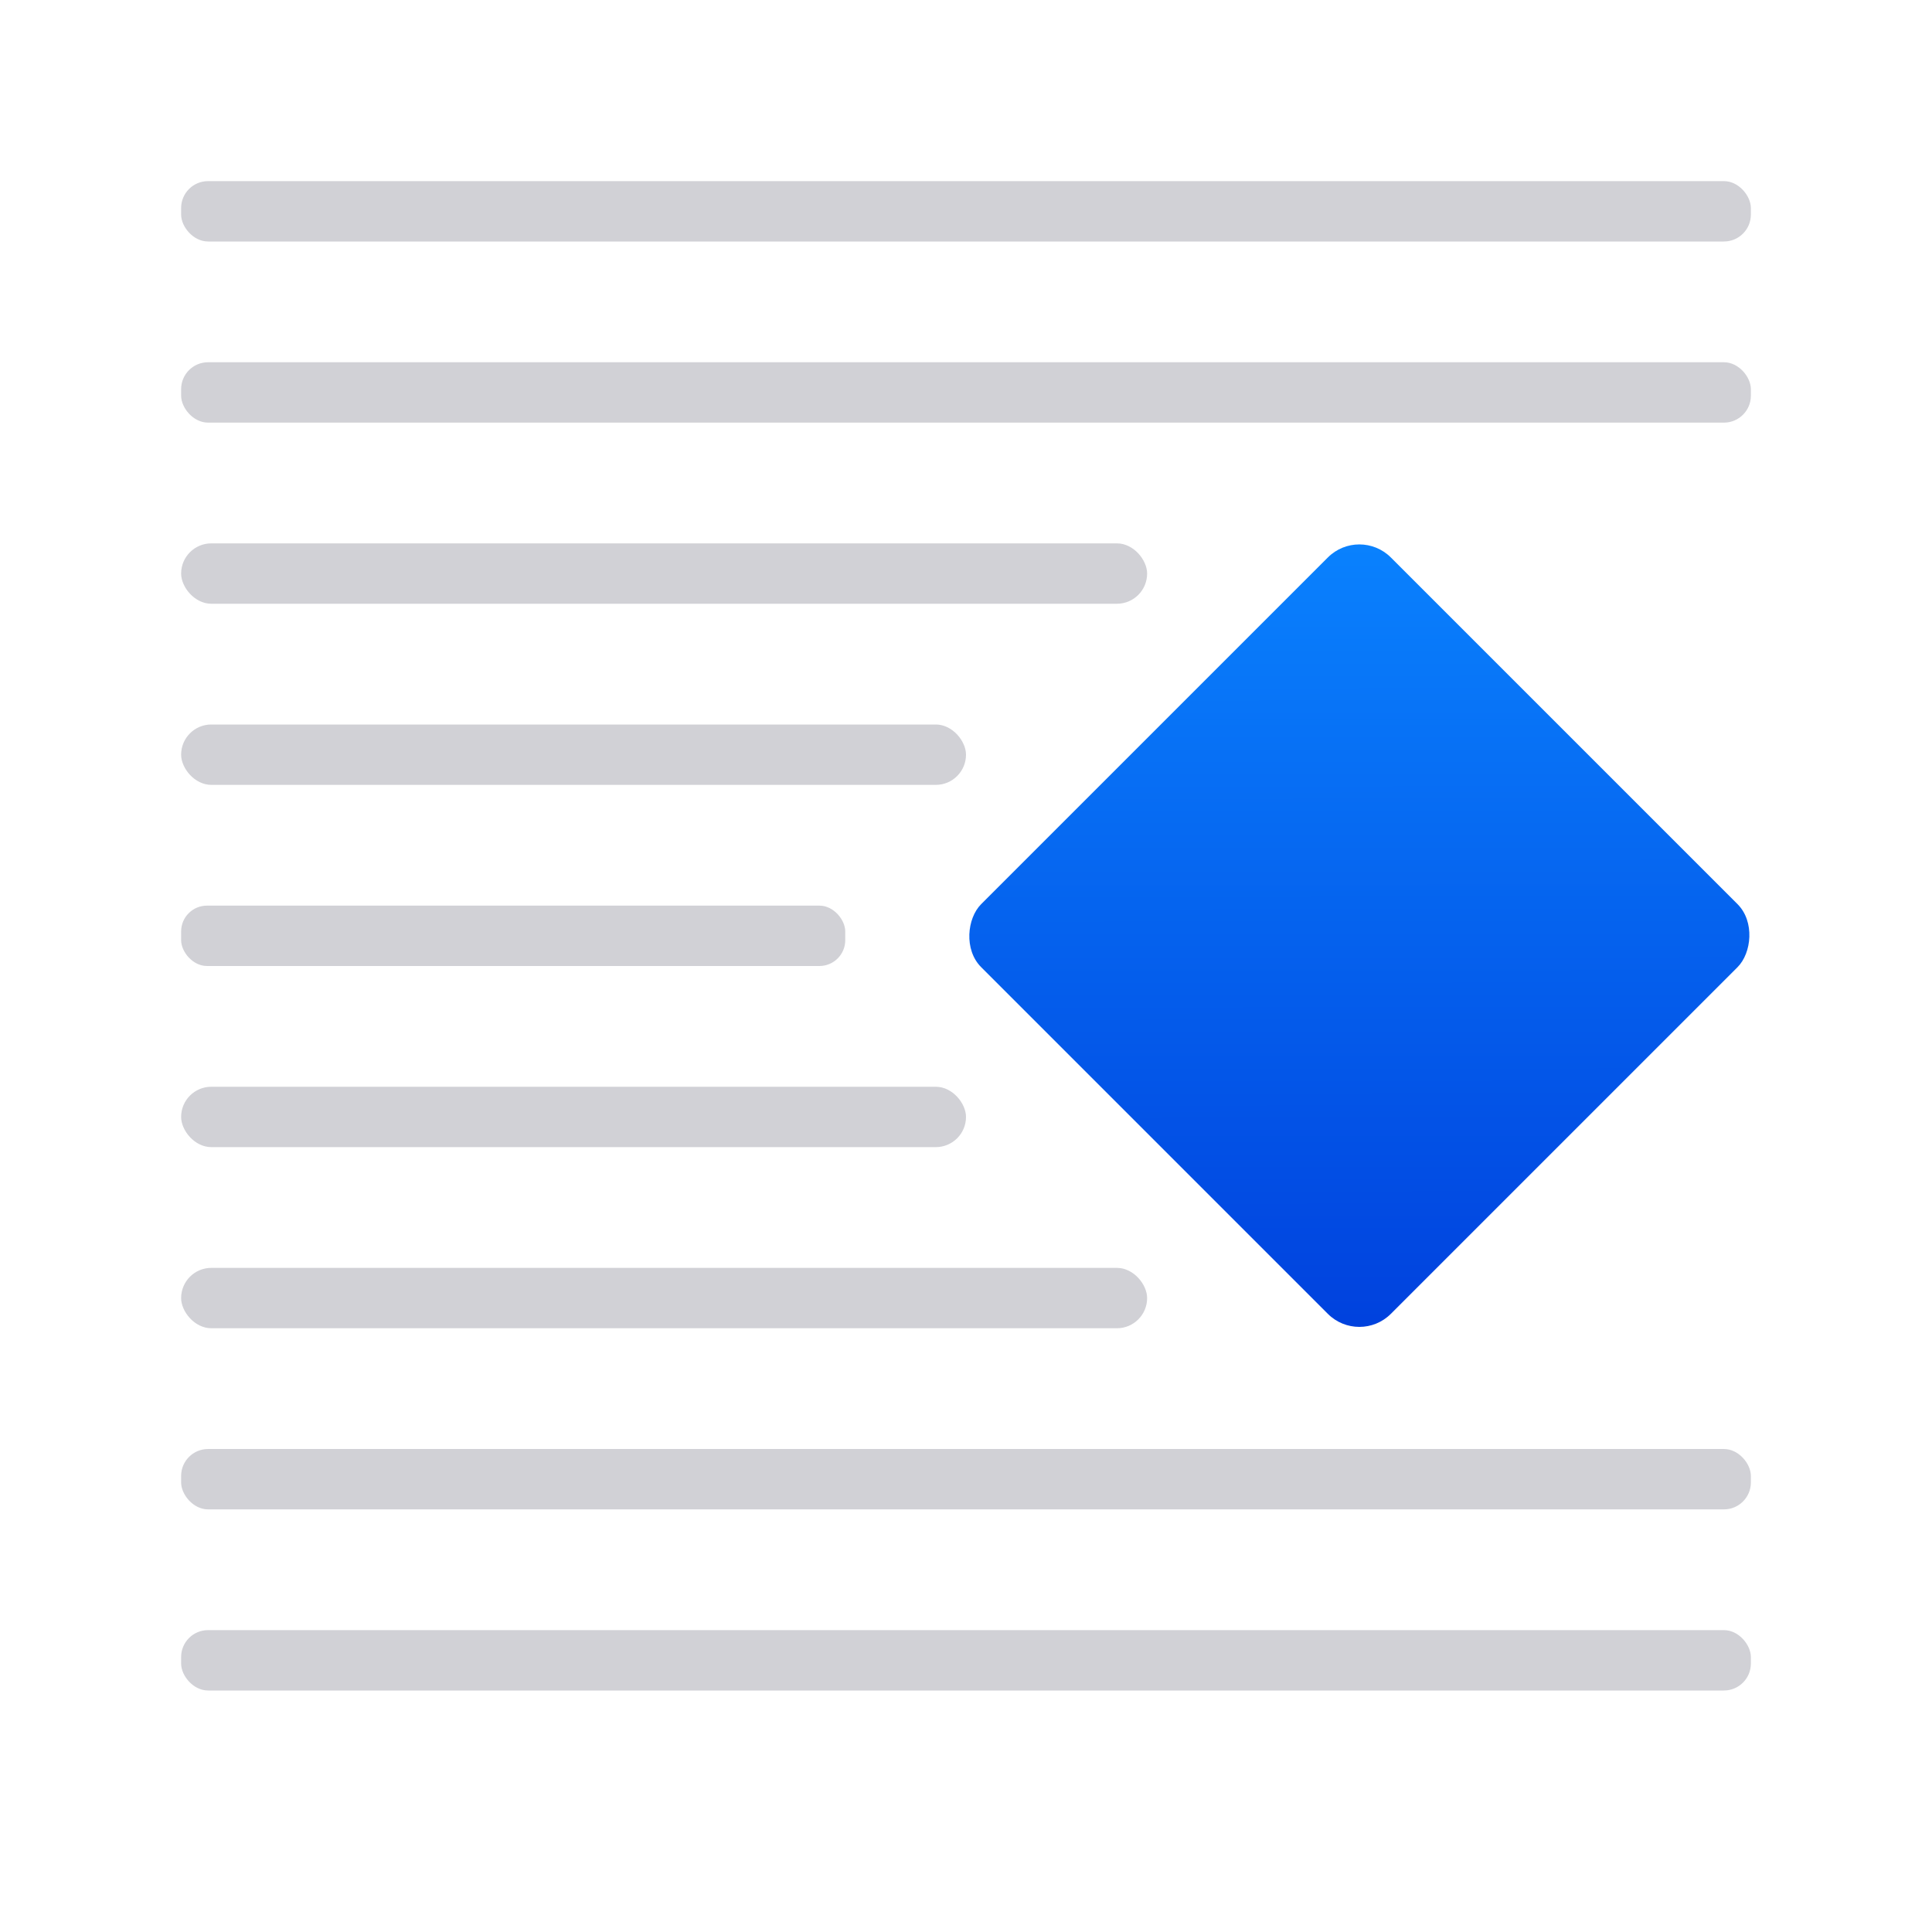 <svg viewBox="0 0 32 32" xmlns="http://www.w3.org/2000/svg" xmlns:xlink="http://www.w3.org/1999/xlink"><linearGradient id="a" gradientUnits="userSpaceOnUse" x1="31.643" x2="21.864" y1="-.144" y2="-9.906"><stop offset="0" stop-color="#0040dd"/><stop offset="1" stop-color="#0a84ff"/></linearGradient><g fill="#d1d1d6"><rect height="1" ry=".446" width="26" x="3" y="3"/><rect height="1" ry=".446" width="26" x="3" y="6"/><rect height="1" ry=".446" width="26" x="3" y="24"/><rect height="1" ry=".446" width="26" x="3" y="27"/><rect height="1" ry=".5" width="16" x="3" y="9"/><rect height="1" ry=".5" width="13" x="3" y="12"/><rect height="1" ry=".428" width="11" x="3" y="15"/><rect height="1" ry=".5" width="13" x="3" y="18"/><rect height="1" ry=".5" width="16" x="3" y="21"/></g><rect fill="url(#a)" height="9.598" ry=".738" stroke-width=".738" transform="matrix(.707 .707 -.707 .707 0 0)" width="9.598" x="22.084" y="-9.762"/></svg>